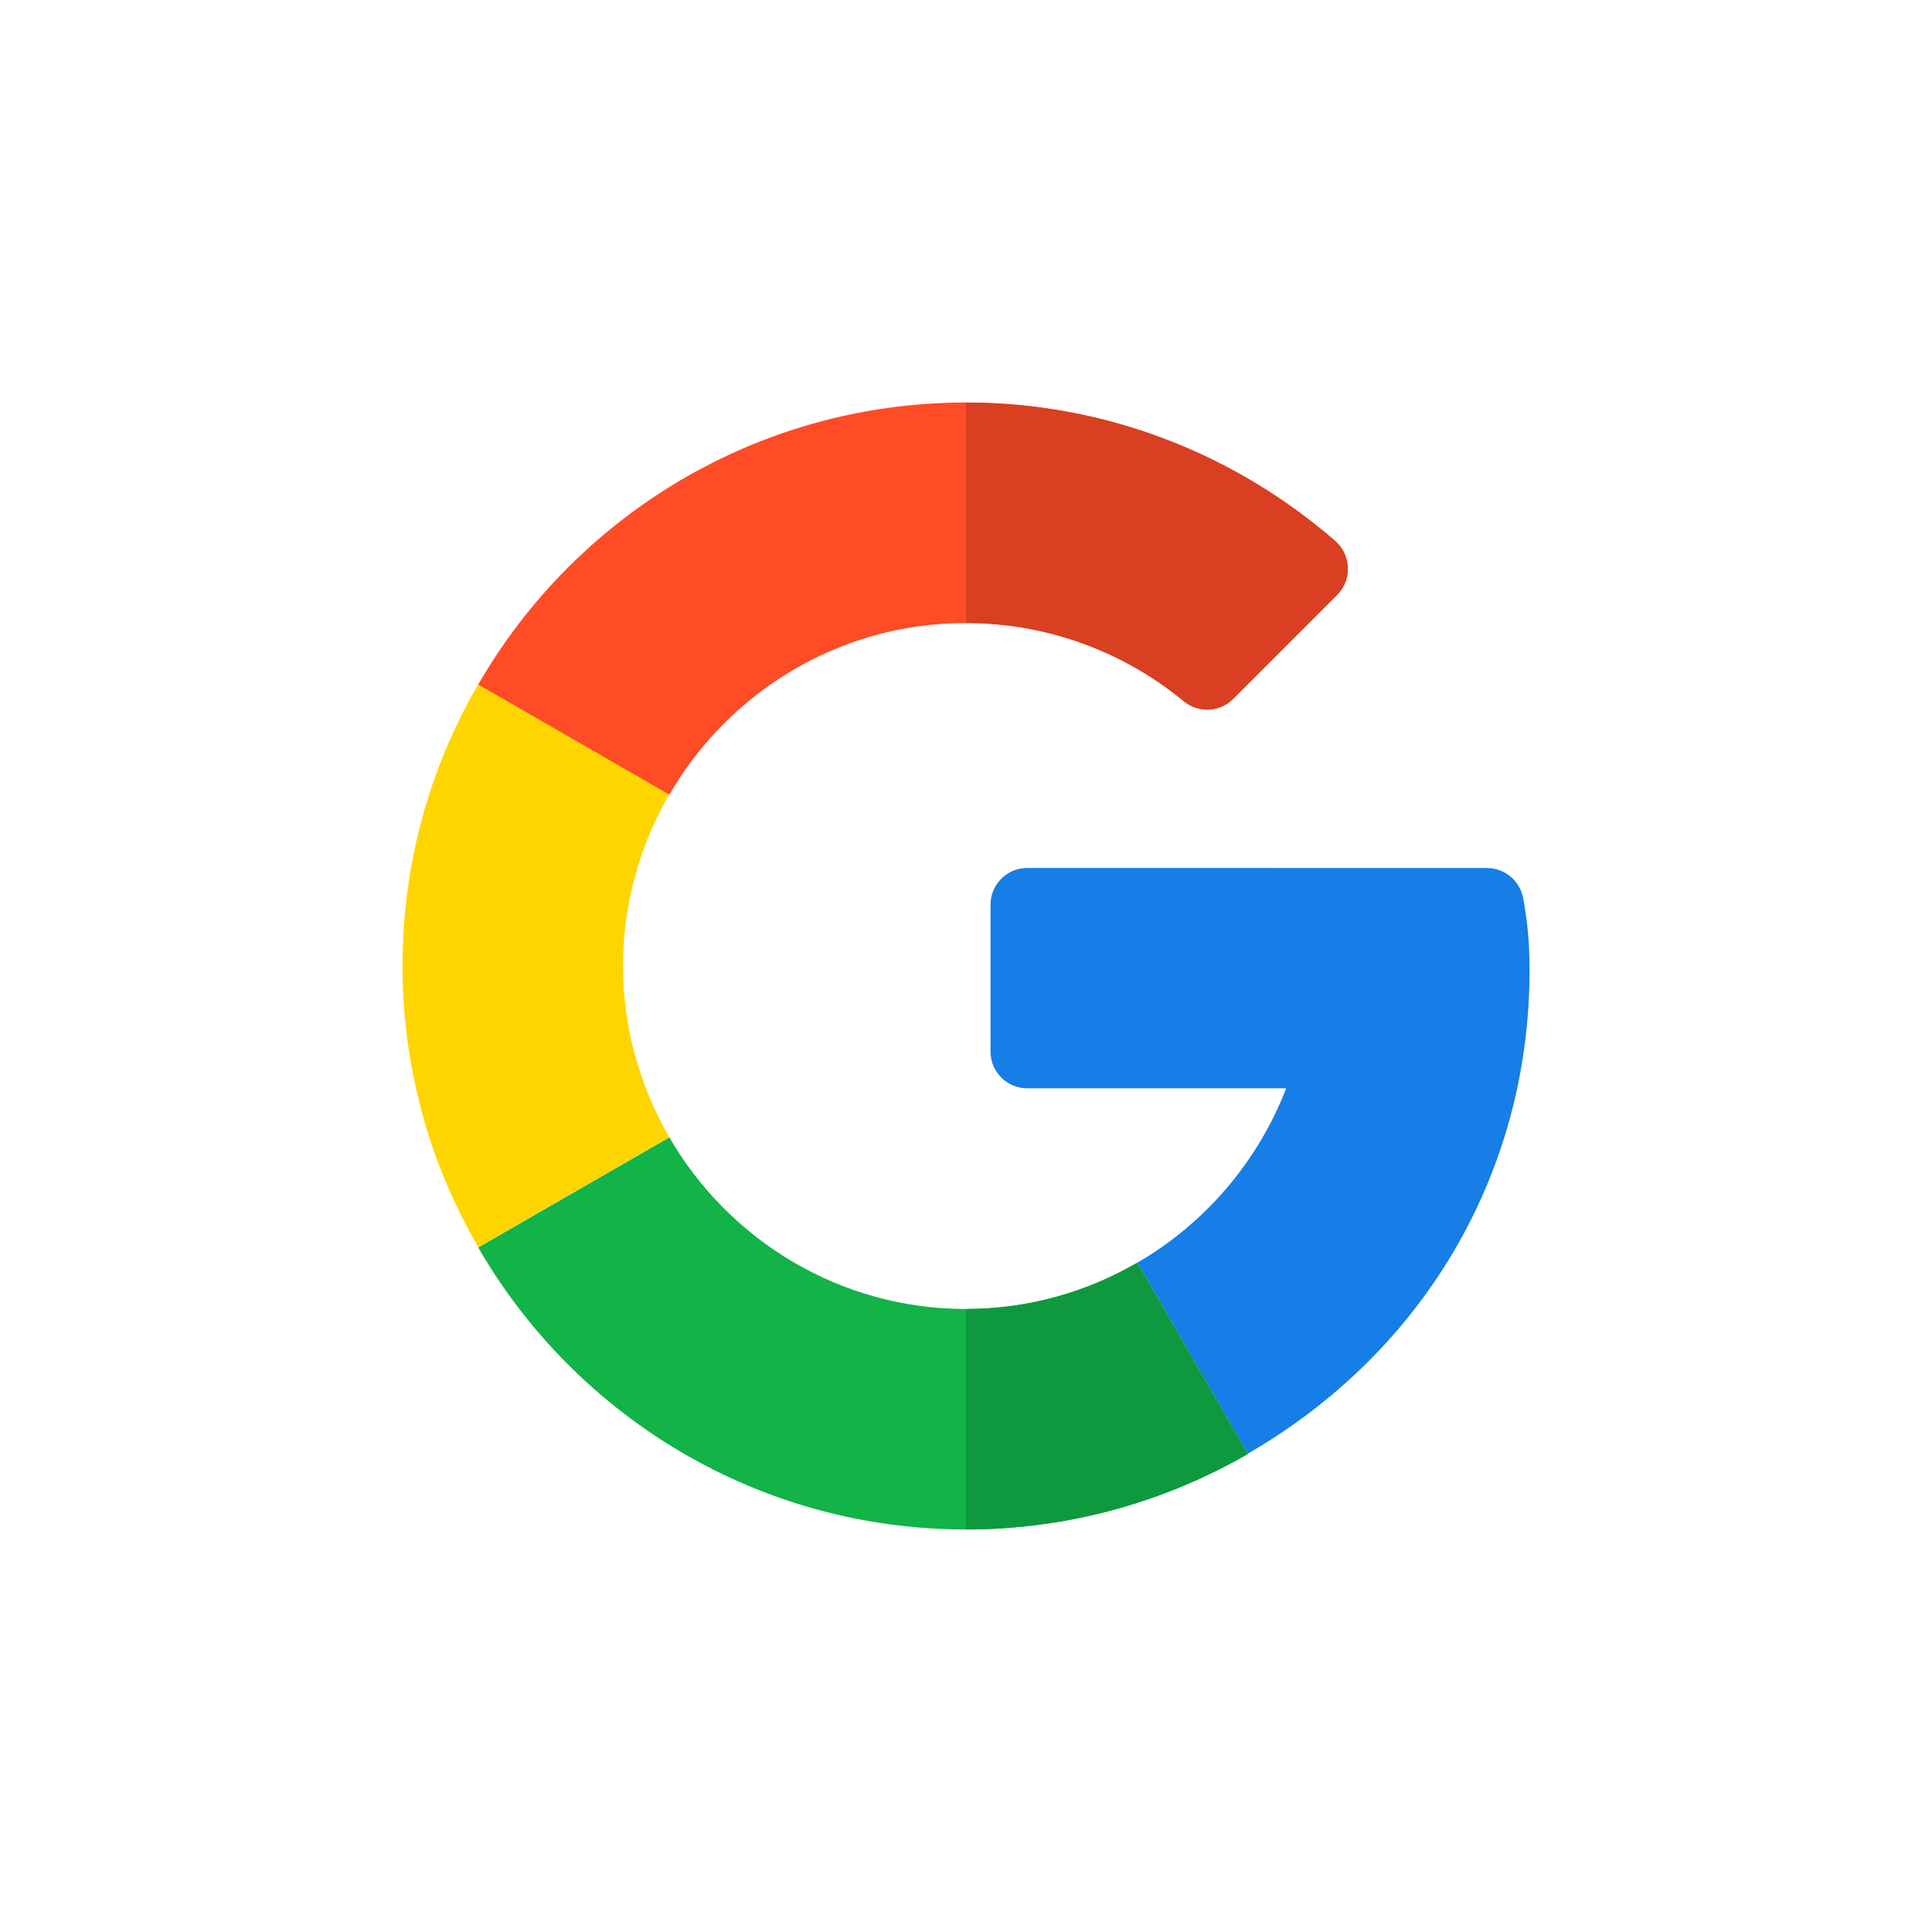 <svg width="32" height="32" viewBox="0 0 32 32" fill="none" xmlns="http://www.w3.org/2000/svg">
<path d="M24.629 14.377L17.015 14.376C16.679 14.376 16.406 14.649 16.406 14.985V17.417C16.406 17.753 16.679 18.026 17.015 18.026H21.303C20.833 19.244 19.957 20.265 18.839 20.913L20.667 24.078C23.6 22.382 25.334 19.406 25.334 16.074C25.334 15.6 25.299 15.261 25.229 14.879C25.176 14.589 24.924 14.377 24.629 14.377Z" fill="#167EE6"/>
<path d="M16 21.681C13.901 21.681 12.069 20.534 11.086 18.838L7.921 20.662C9.531 23.453 12.549 25.333 16 25.333C17.693 25.333 19.29 24.877 20.666 24.083V24.078L18.838 20.913C18.002 21.399 17.034 21.681 16 21.681Z" fill="#12B347"/>
<path d="M20.667 24.083V24.078L18.838 20.914C18.002 21.399 17.034 21.681 16 21.681V25.333C17.693 25.333 19.291 24.877 20.667 24.083Z" fill="#0F993E"/>
<path d="M10.319 15.996C10.319 14.961 10.601 13.994 11.086 13.157L7.922 11.333C7.123 12.705 6.667 14.298 6.667 15.996C6.667 17.693 7.123 19.286 7.922 20.658L11.086 18.834C10.601 17.997 10.319 17.03 10.319 15.996Z" fill="#FFD500"/>
<path d="M16 10.319C17.368 10.319 18.625 10.805 19.607 11.614C19.849 11.813 20.201 11.799 20.422 11.577L22.146 9.853C22.398 9.602 22.38 9.19 22.111 8.957C20.466 7.53 18.326 6.667 16 6.667C12.549 6.667 9.531 8.546 7.921 11.338L11.086 13.162C12.069 11.465 13.901 10.319 16 10.319Z" fill="#FF4B26"/>
<path d="M19.607 11.614C19.849 11.813 20.201 11.799 20.423 11.577L22.146 9.853C22.398 9.602 22.38 9.19 22.111 8.957C20.466 7.53 18.326 6.667 16 6.667V10.319C17.368 10.319 18.625 10.805 19.607 11.614Z" fill="#D93F21"/>
</svg>

